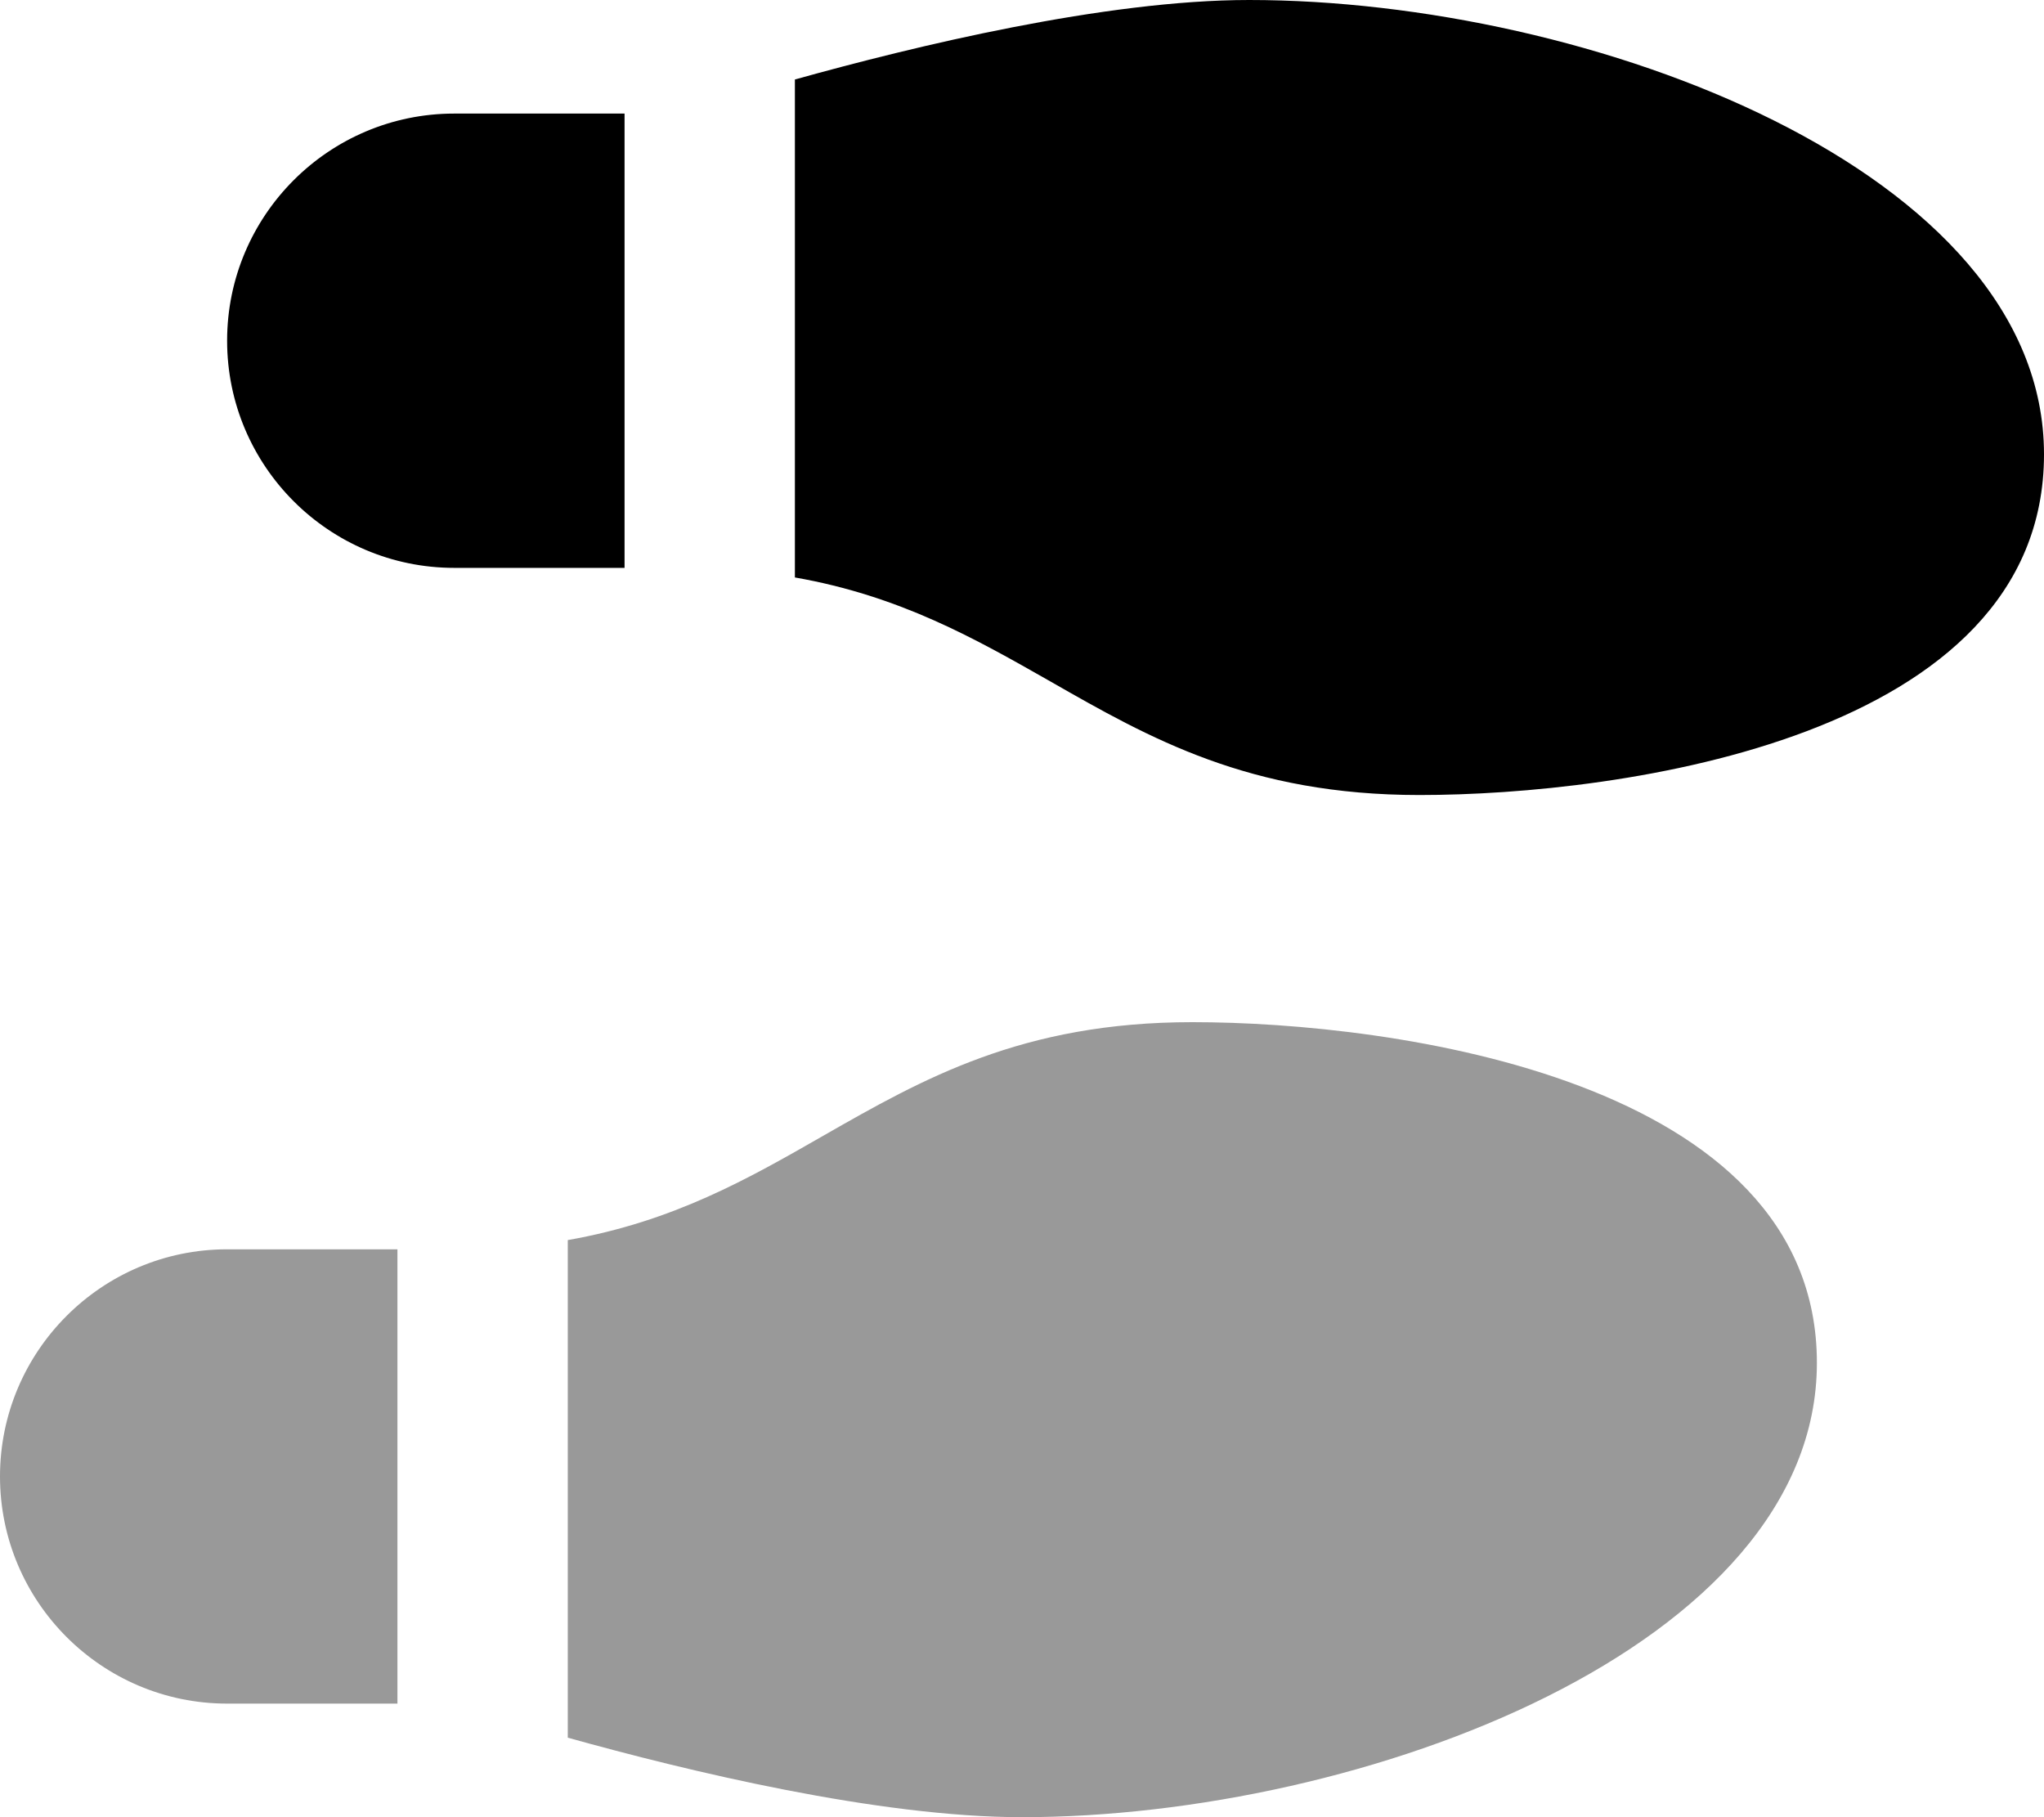 <svg xmlns="http://www.w3.org/2000/svg" viewBox="0 0 576 512"><!--! Font Awesome Pro 7.1.0 by @fontawesome - https://fontawesome.com License - https://fontawesome.com/license (Commercial License) Copyright 2025 Fonticons, Inc. --><path opacity=".4" fill="currentColor" d="M0 416c0-35.3 28.7-64 64-64l48 0 0 128-48 0c-35.3 0-64-28.7-64-64zm160-66.6c29.7-5.2 50.9-17.3 72-29.4 28-16 56-32 104-32 56.4 0 176 16 176 96S384 512 288 512c-40.5 0-94.3-13-128-22.4l0-140.3z"/><path fill="currentColor" d="M224 162.7c29.7 5.2 50.9 17.3 72 29.3 28 16 56 32 104 32 56.4 0 176-16 176-96S448 0 352 0c-40.6 0-94.3 13-128 22.4l0 140.3zM64 96c0 35.3 28.7 64 64 64l48 0 0-128-48 0C92.7 32 64 60.7 64 96z"/></svg>